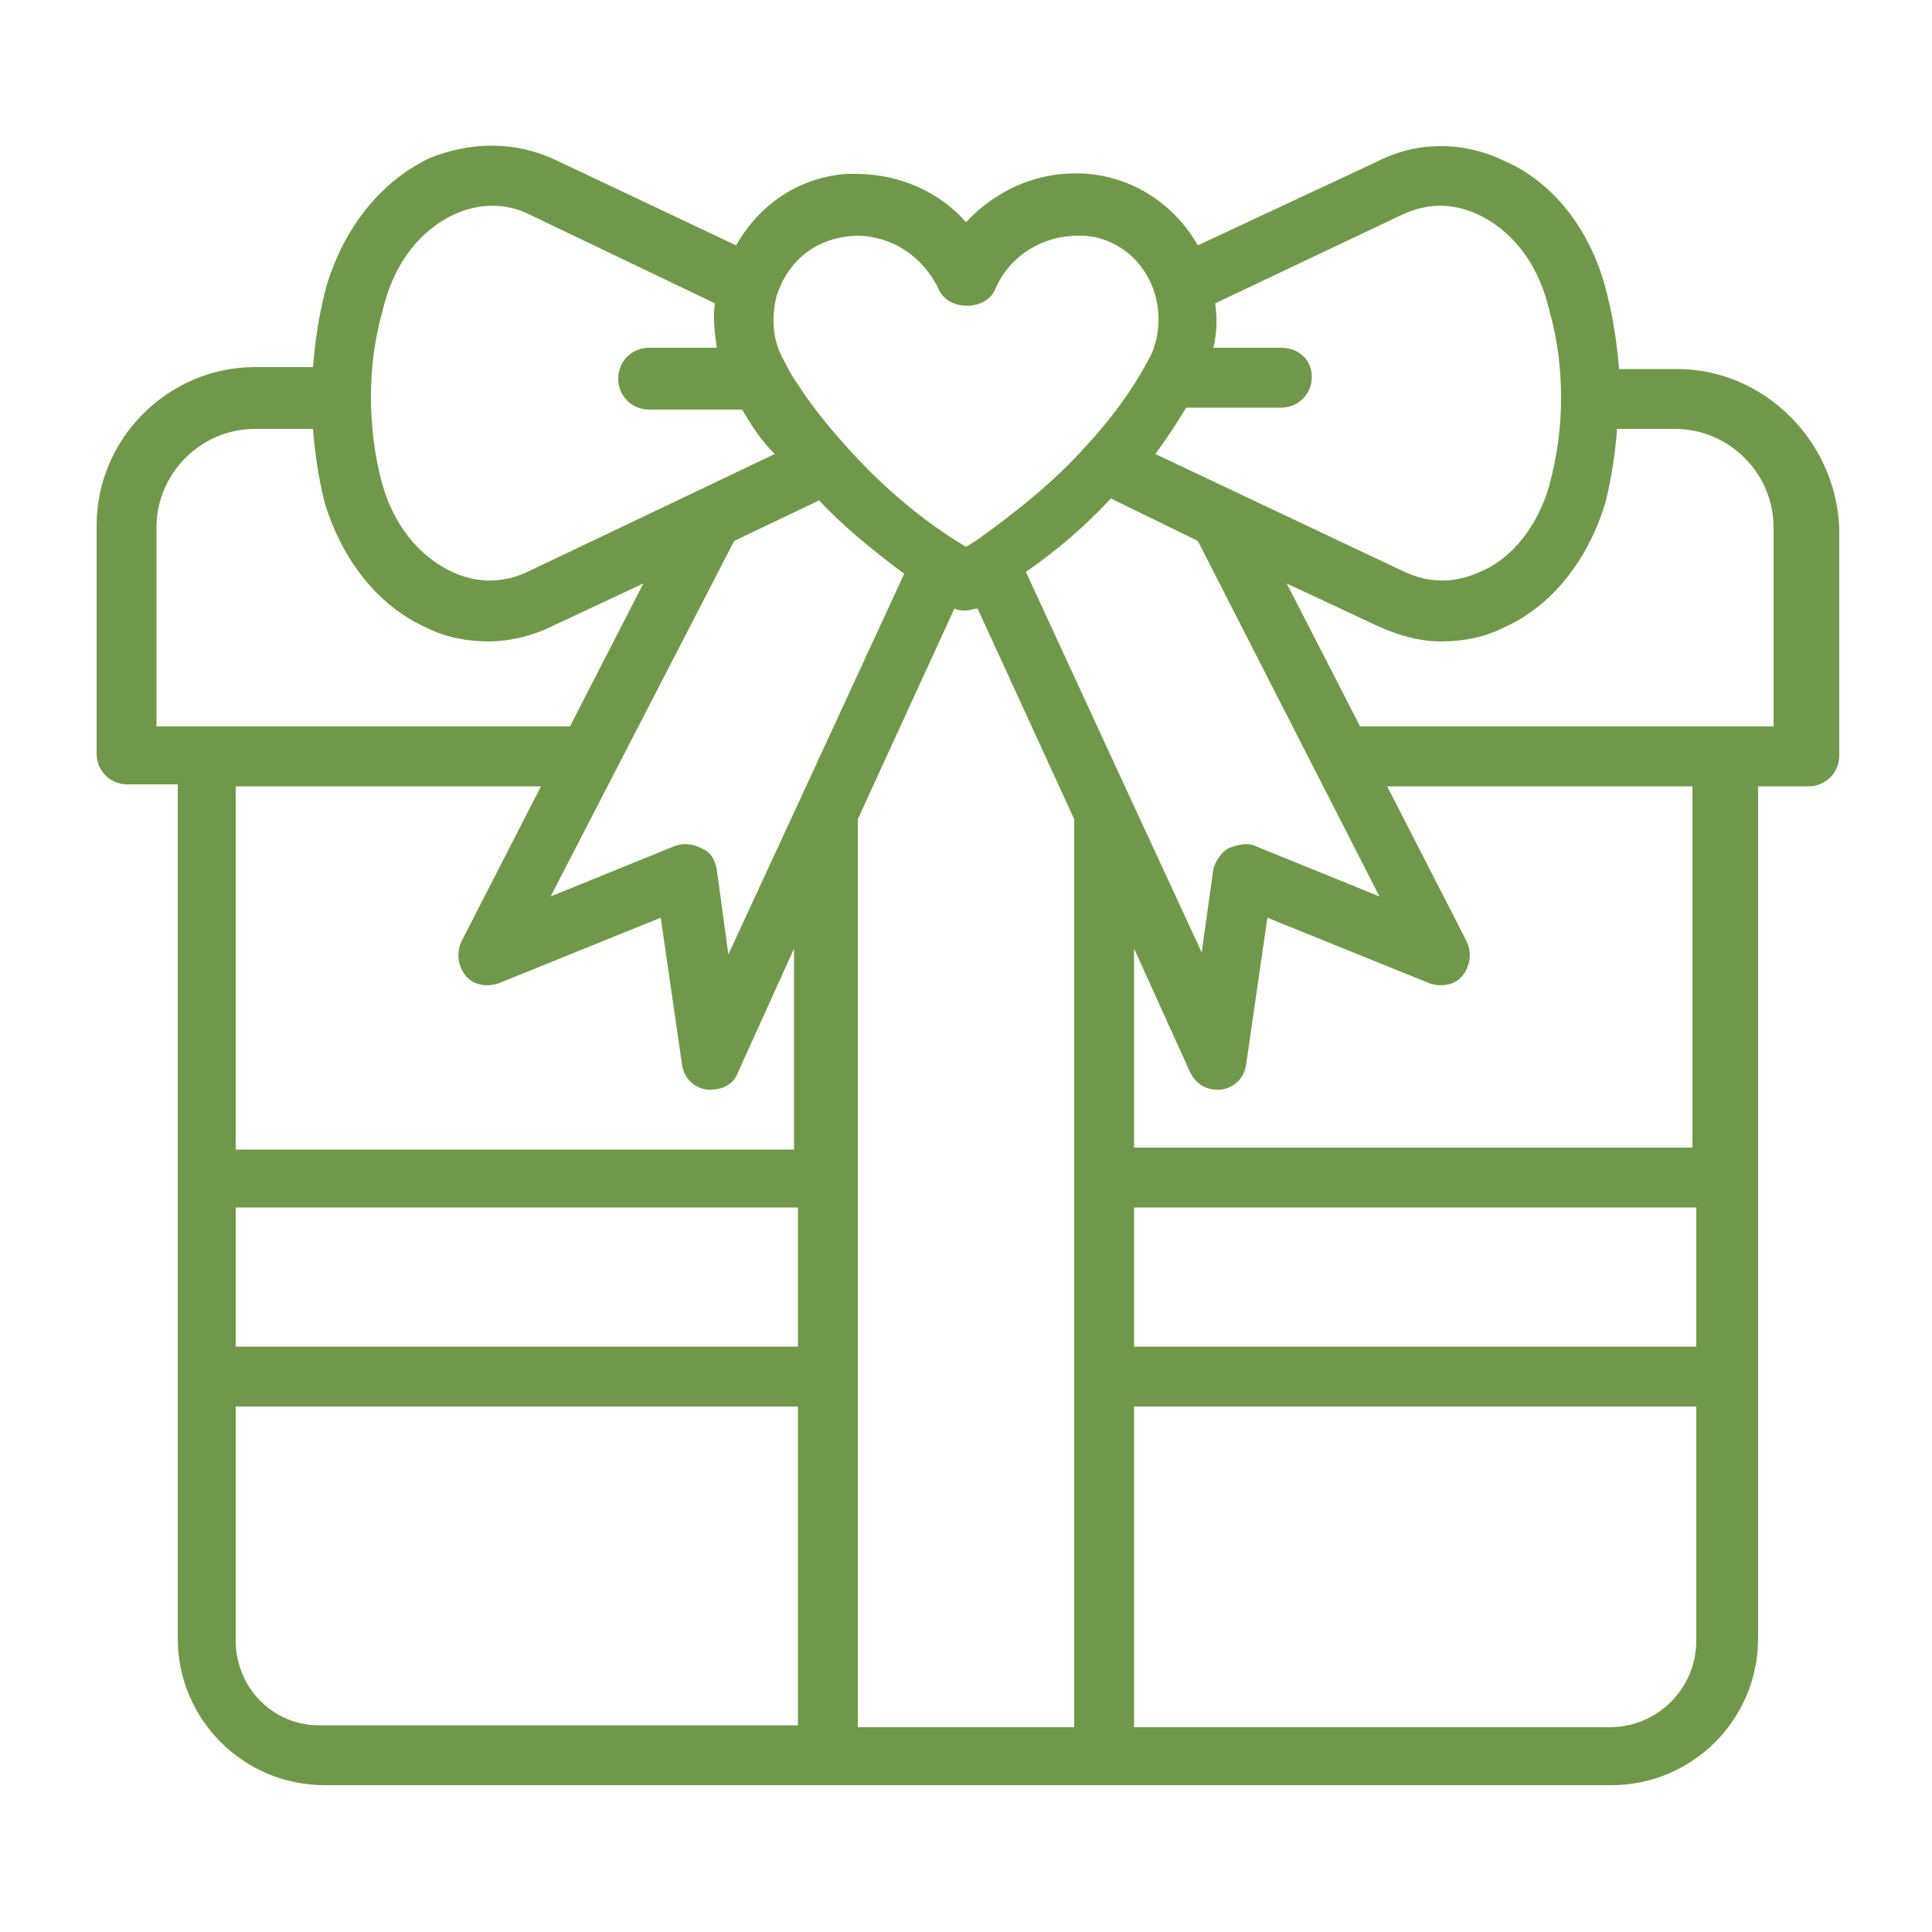 <svg width="100" height="100" viewBox="0 0 100 100" fill="none" xmlns="http://www.w3.org/2000/svg">
<g clip-path="url(#clip0_2_17)">
<style>
*{fill: rgb(113, 152, 74)}
</style>
<path d="M86.8 19.1H83.8C83.7 17.8 83.5 16.5 83.2 15.3L83.1 14.9C82.3 11.9 80.4 9.4 77.8 8.3C75.7 7.3 73.3 7.3 71.2 8.4L62 12.7C60.8 10.6 58.7 9.2 56.3 9C53.8 8.8 51.6 9.8 50 11.5C48.6 9.9 46.5 9 44.3 9C44.1 9 43.9 9 43.8 9C41.3 9.2 39.3 10.6 38.1 12.7L28.8 8.3C26.7 7.3 24.4 7.3 22.2 8.2C19.7 9.4 17.8 11.8 16.9 14.8L16.8 15.2C16.5 16.4 16.3 17.7 16.2 19H13.2C8.7 19 5 22.7 5 27.2V39C5 39.9 5.7 40.6 6.6 40.6H9.2V84.8C9.2 89 12.6 92.4 16.8 92.4H83.4C87.6 92.4 91 89 91 84.8V40.7H93.6C94.5 40.7 95.2 40 95.2 39.1V27.3C95 22.8 91.3 19.1 86.8 19.1ZM72.6 11.1C73.9 10.5 75.2 10.5 76.5 11.1C78.2 11.9 79.5 13.5 80.1 15.7L80.2 16.1C80.6 17.5 80.8 19 80.8 20.6C80.8 22.1 80.6 23.6 80.2 25.1C79.6 27.2 78.3 28.9 76.6 29.6C75.3 30.2 74 30.2 72.7 29.6L59.8 23.5C60.4 22.7 60.9 21.9 61.4 21.1H66.3C67.2 21.1 67.9 20.4 67.9 19.5C67.9 18.6 67.2 18 66.3 18H62.8C63 17.2 63 16.5 62.9 15.7L72.6 11.1ZM71.4 46.4L65 43.8C64.6 43.6 64.1 43.7 63.6 43.9C63.2 44.1 62.9 44.6 62.8 45L62.2 49.3L58.5 41.3L53.1 29.6C54.7 28.5 56.2 27.2 57.5 25.8L62 28L71.4 46.4ZM87.8 69.7H58.7V62.5H87.8V69.7ZM55.6 89.4H44.4V42.4L49.4 31.5C49.6 31.6 49.8 31.6 50 31.6C50.2 31.6 50.4 31.5 50.6 31.5L55.6 42.4V89.4ZM12.2 62.5H41.3V69.7H12.2V62.5ZM38 28L42.4 25.9C43.7 27.3 45.2 28.5 46.8 29.7L41.4 41.4L37.7 49.4L37.1 45C37 44.5 36.8 44.1 36.3 43.9C35.9 43.7 35.4 43.6 34.9 43.8L28.5 46.4L38 28ZM44.3 12.2C46.2 12.2 47.8 13.3 48.6 15C49.1 16.1 51 16.1 51.5 15C52.2 13.3 53.9 12.2 55.8 12.2H56.1C57.8 12.3 59.3 13.5 59.8 15.3C60.1 16.4 60 17.7 59.4 18.7C58.6 20.2 57.5 21.7 56.2 23.1C54.6 24.9 52.6 26.5 50.5 28C50.3 28.1 50.2 28.2 50 28.3C49.8 28.2 49.7 28.1 49.5 28C47.3 26.6 45.4 24.9 43.8 23.1C42.9 22.1 42 21 41.3 19.9C41 19.5 40.8 19.1 40.6 18.7C40 17.7 39.9 16.5 40.2 15.3C40.8 13.5 42.2 12.3 44.3 12.2ZM19.8 16.1L19.9 15.7C20.5 13.5 21.8 11.9 23.5 11.1C24.8 10.5 26.2 10.5 27.4 11.1L37 15.7C36.9 16.5 37 17.3 37.1 18H33.6C32.7 18 32 18.7 32 19.6C32 20.5 32.7 21.2 33.6 21.2H38.4C38.5 21.3 38.5 21.4 38.6 21.5C39 22.2 39.5 22.9 40.1 23.5L27.3 29.6C26 30.2 24.7 30.2 23.4 29.6C21.7 28.8 20.4 27.2 19.8 25.1C19.4 23.7 19.2 22.1 19.2 20.5C19.2 19 19.4 17.5 19.8 16.1ZM8.1 27.3C8.1 24.5 10.4 22.2 13.2 22.2H16.2C16.3 23.5 16.5 24.8 16.8 26C17.7 29 19.6 31.4 22.1 32.5C23.1 33 24.2 33.2 25.3 33.2C26.4 33.2 27.6 32.9 28.6 32.4L33.3 30.2L29.5 37.6H10.7H8.1V27.3ZM28 40.7L23.9 48.7C23.6 49.3 23.7 50 24.1 50.5C24.5 51 25.2 51.1 25.8 50.9L34.2 47.5L35.3 55.1C35.4 55.8 35.9 56.3 36.6 56.4C36.7 56.4 36.8 56.4 36.8 56.4C37.4 56.4 38 56.1 38.2 55.5L41.1 49.1V59.5H12.2V40.7H28ZM12.2 84.9V72.8H41.3V89.3H16.7C14.2 89.4 12.2 87.4 12.2 84.9ZM83.3 89.4H58.7V72.8H87.8V84.9C87.8 87.4 85.8 89.4 83.3 89.4ZM87.8 59.4H58.7V49.1L61.6 55.5C61.9 56.1 62.4 56.4 63 56.4C63.1 56.4 63.1 56.4 63.2 56.4C63.9 56.3 64.4 55.8 64.5 55.1L65.6 47.5L74 50.9C74.6 51.1 75.3 51 75.7 50.5C76.1 50 76.2 49.3 75.9 48.7L71.8 40.7H87.6V59.4H87.8ZM91.9 37.6H89.3H70.4L66.6 30.2L71.3 32.4C72.4 32.9 73.5 33.2 74.6 33.2C75.7 33.2 76.8 33 77.8 32.5C80.3 31.4 82.2 29 83.1 26C83.4 24.8 83.6 23.5 83.7 22.2H86.7C89.5 22.2 91.8 24.5 91.8 27.3V37.6H91.9Z" fill="black"/>
</g>
<defs>
<clipPath id="clip0_2_17">
<rect width="100" height="100" fill="white"/>
</clipPath>
</defs>
</svg>
